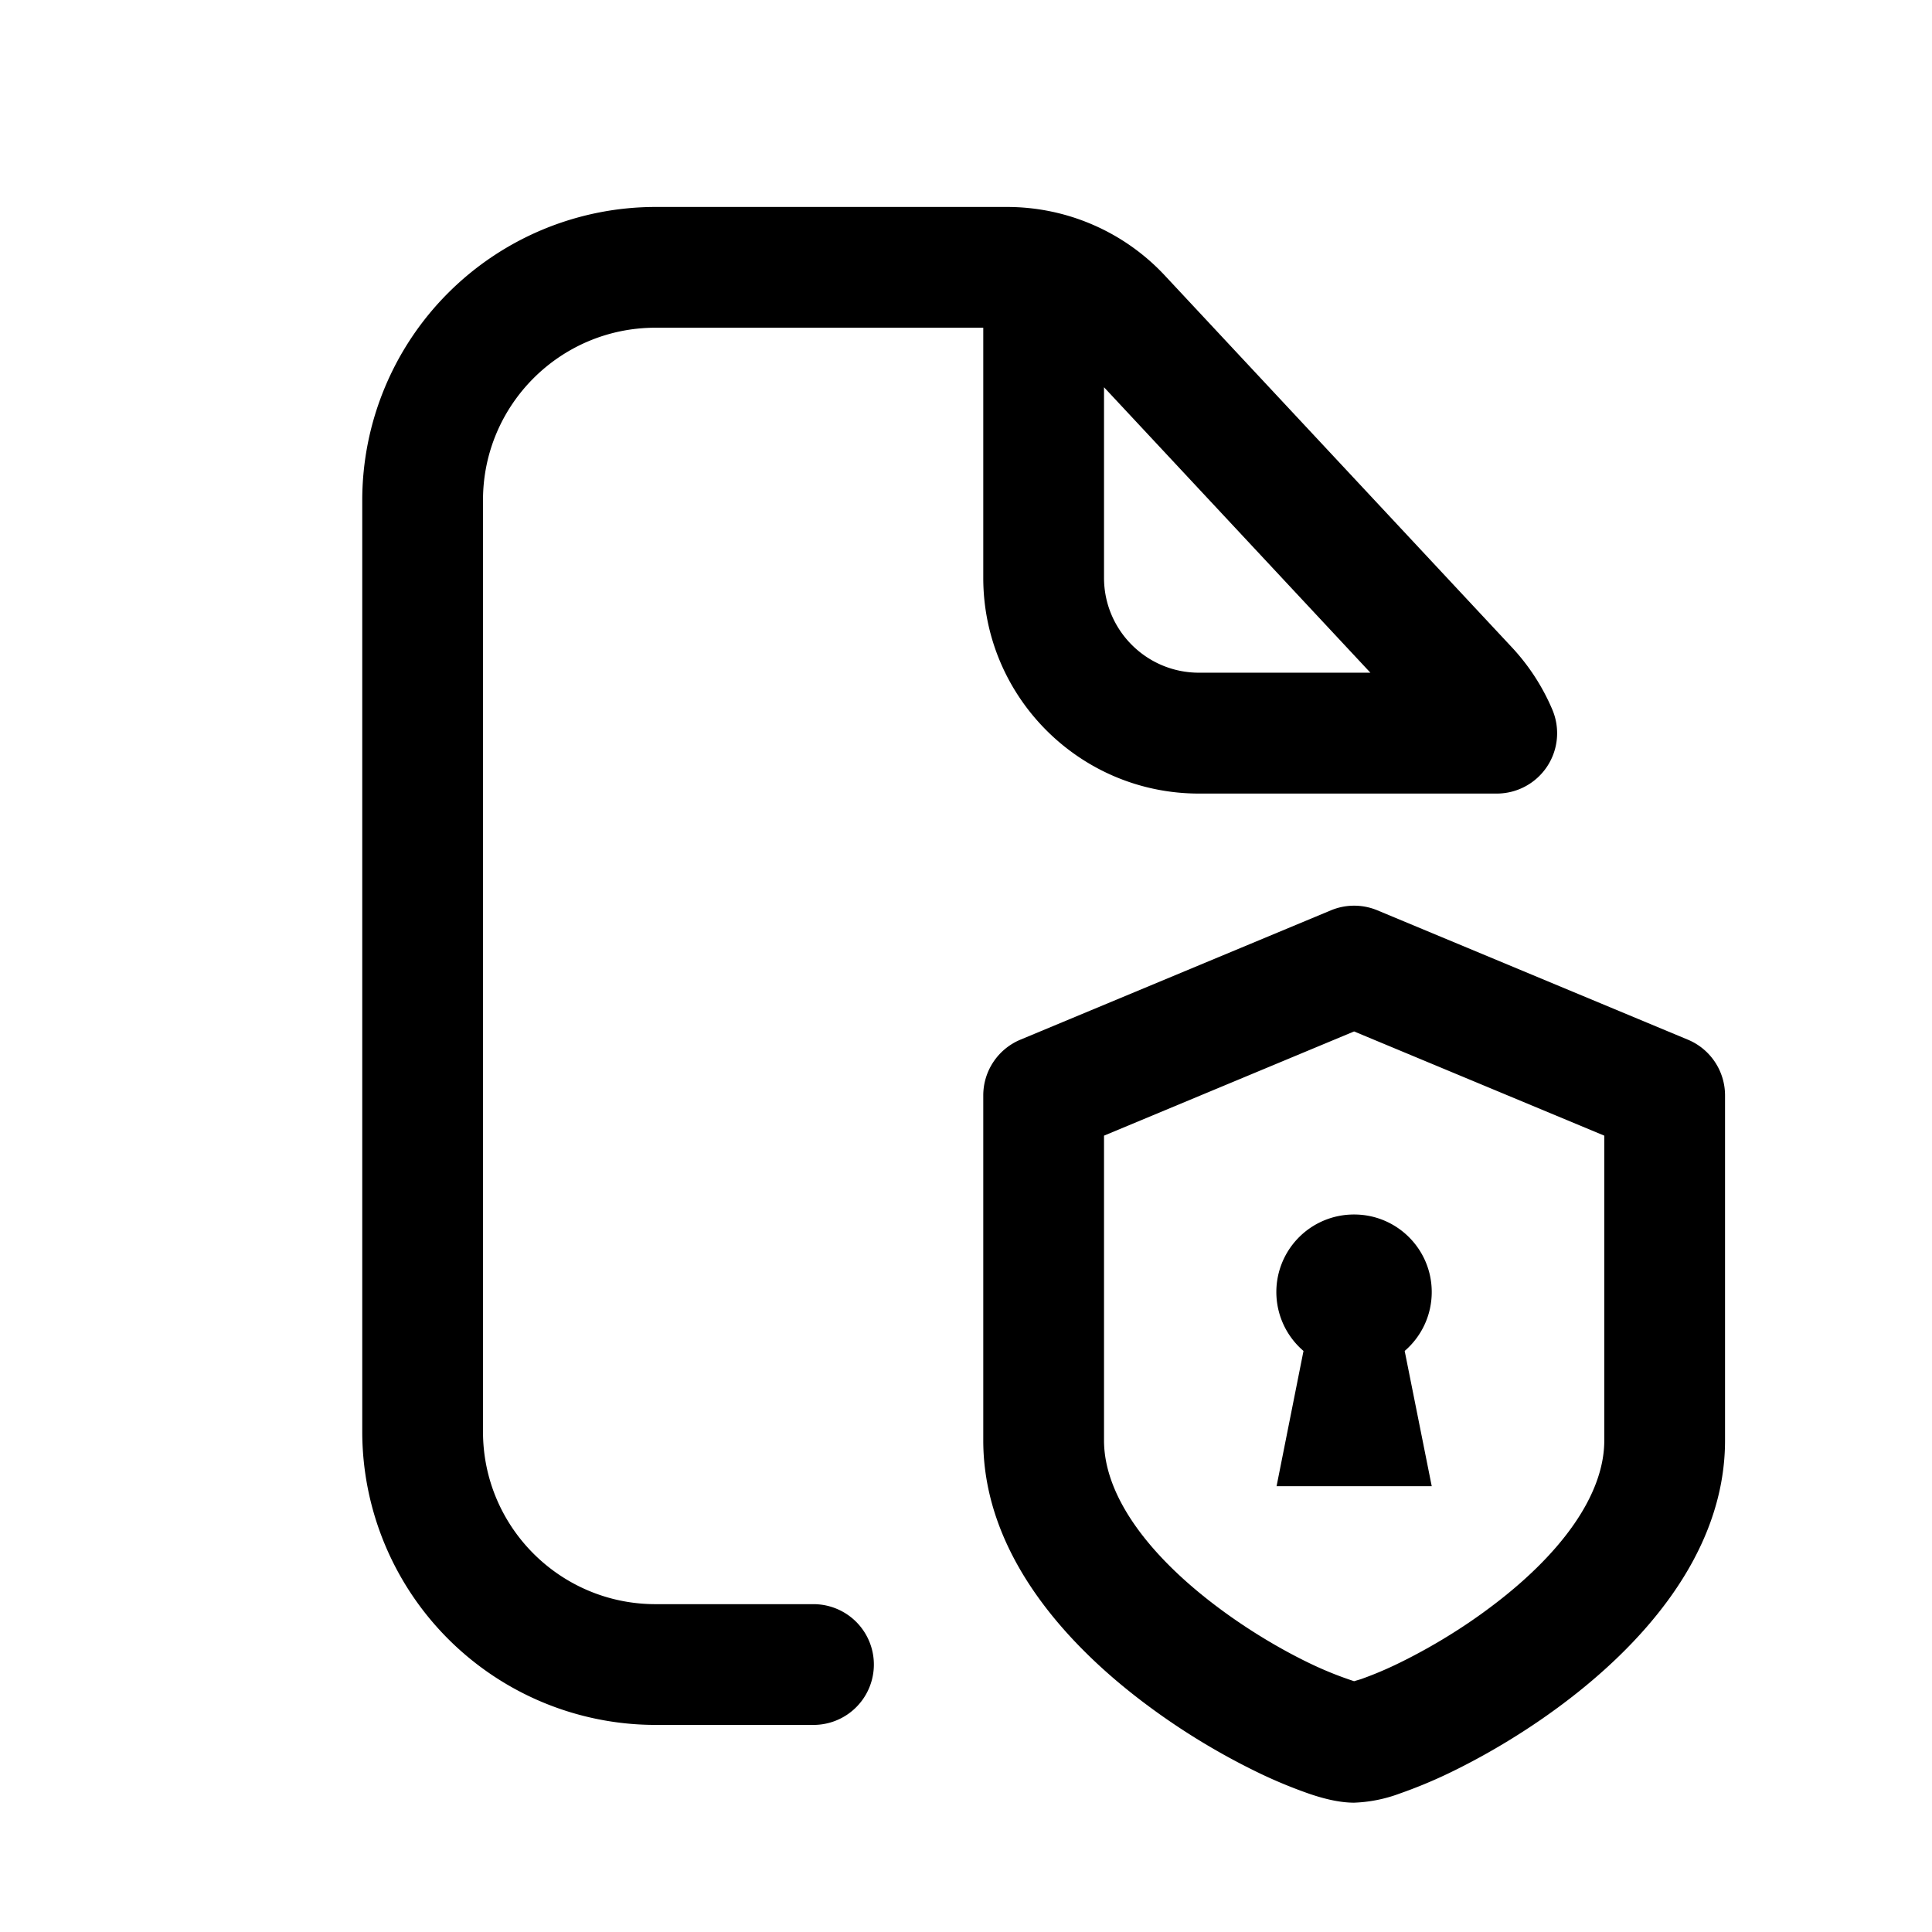 <svg xmlns="http://www.w3.org/2000/svg" width="16" height="16" fill="none" class="persona-icon" viewBox="0 0 16 16"><path fill="currentColor" fill-rule="evenodd" d="M5.429 2.714c-.79 0-1.429.64-1.429 1.428v7.715c0 .789.64 1.428 1.429 1.428h1.308a.5.5 0 0 1 0 1H5.429A2.43 2.43 0 0 1 3 11.857V4.142A2.43 2.43 0 0 1 5.43 1.714H8.34c.495 0 .968.205 1.306.567L12.52 5.36c.142.152.255.327.335.515a.5.5 0 0 1-.459.697H9.929c-.986 0-1.786-.8-1.786-1.786V2.714zm3.714.493v1.578c0 .434.352.786.786.786h1.42z" clip-rule="evenodd"/><path fill="currentColor" d="M11.857 10.7c0 .195-.087.37-.224.488l.224 1.12h-1.285l.223-1.12a.642.642 0 0 1 .42-1.13c.354 0 .642.287.642.642"/><path fill="currentColor" fill-rule="evenodd" d="M11.022 7.539a.5.5 0 0 1 .385 0l2.571 1.071a.5.5 0 0 1 .308.462v2.857c0 .966-.728 1.722-1.349 2.186-.327.245-.666.44-.951.576a4 4 0 0 1-.396.163 1.2 1.2 0 0 1-.376.075c-.133 0-.273-.04-.375-.075a4 4 0 0 1-.396-.163 5.7 5.7 0 0 1-.951-.576c-.621-.464-1.349-1.22-1.349-2.186V9.072a.5.5 0 0 1 .308-.462zM9.143 9.405v2.524c0 .462.374.957.947 1.385.27.202.551.364.782.473a3 3 0 0 0 .342.136l.057-.017a3 3 0 0 0 .286-.119c.23-.11.512-.271.781-.473.574-.428.948-.923.948-1.385V9.405l-2.072-.863z" clip-rule="evenodd"/></svg>